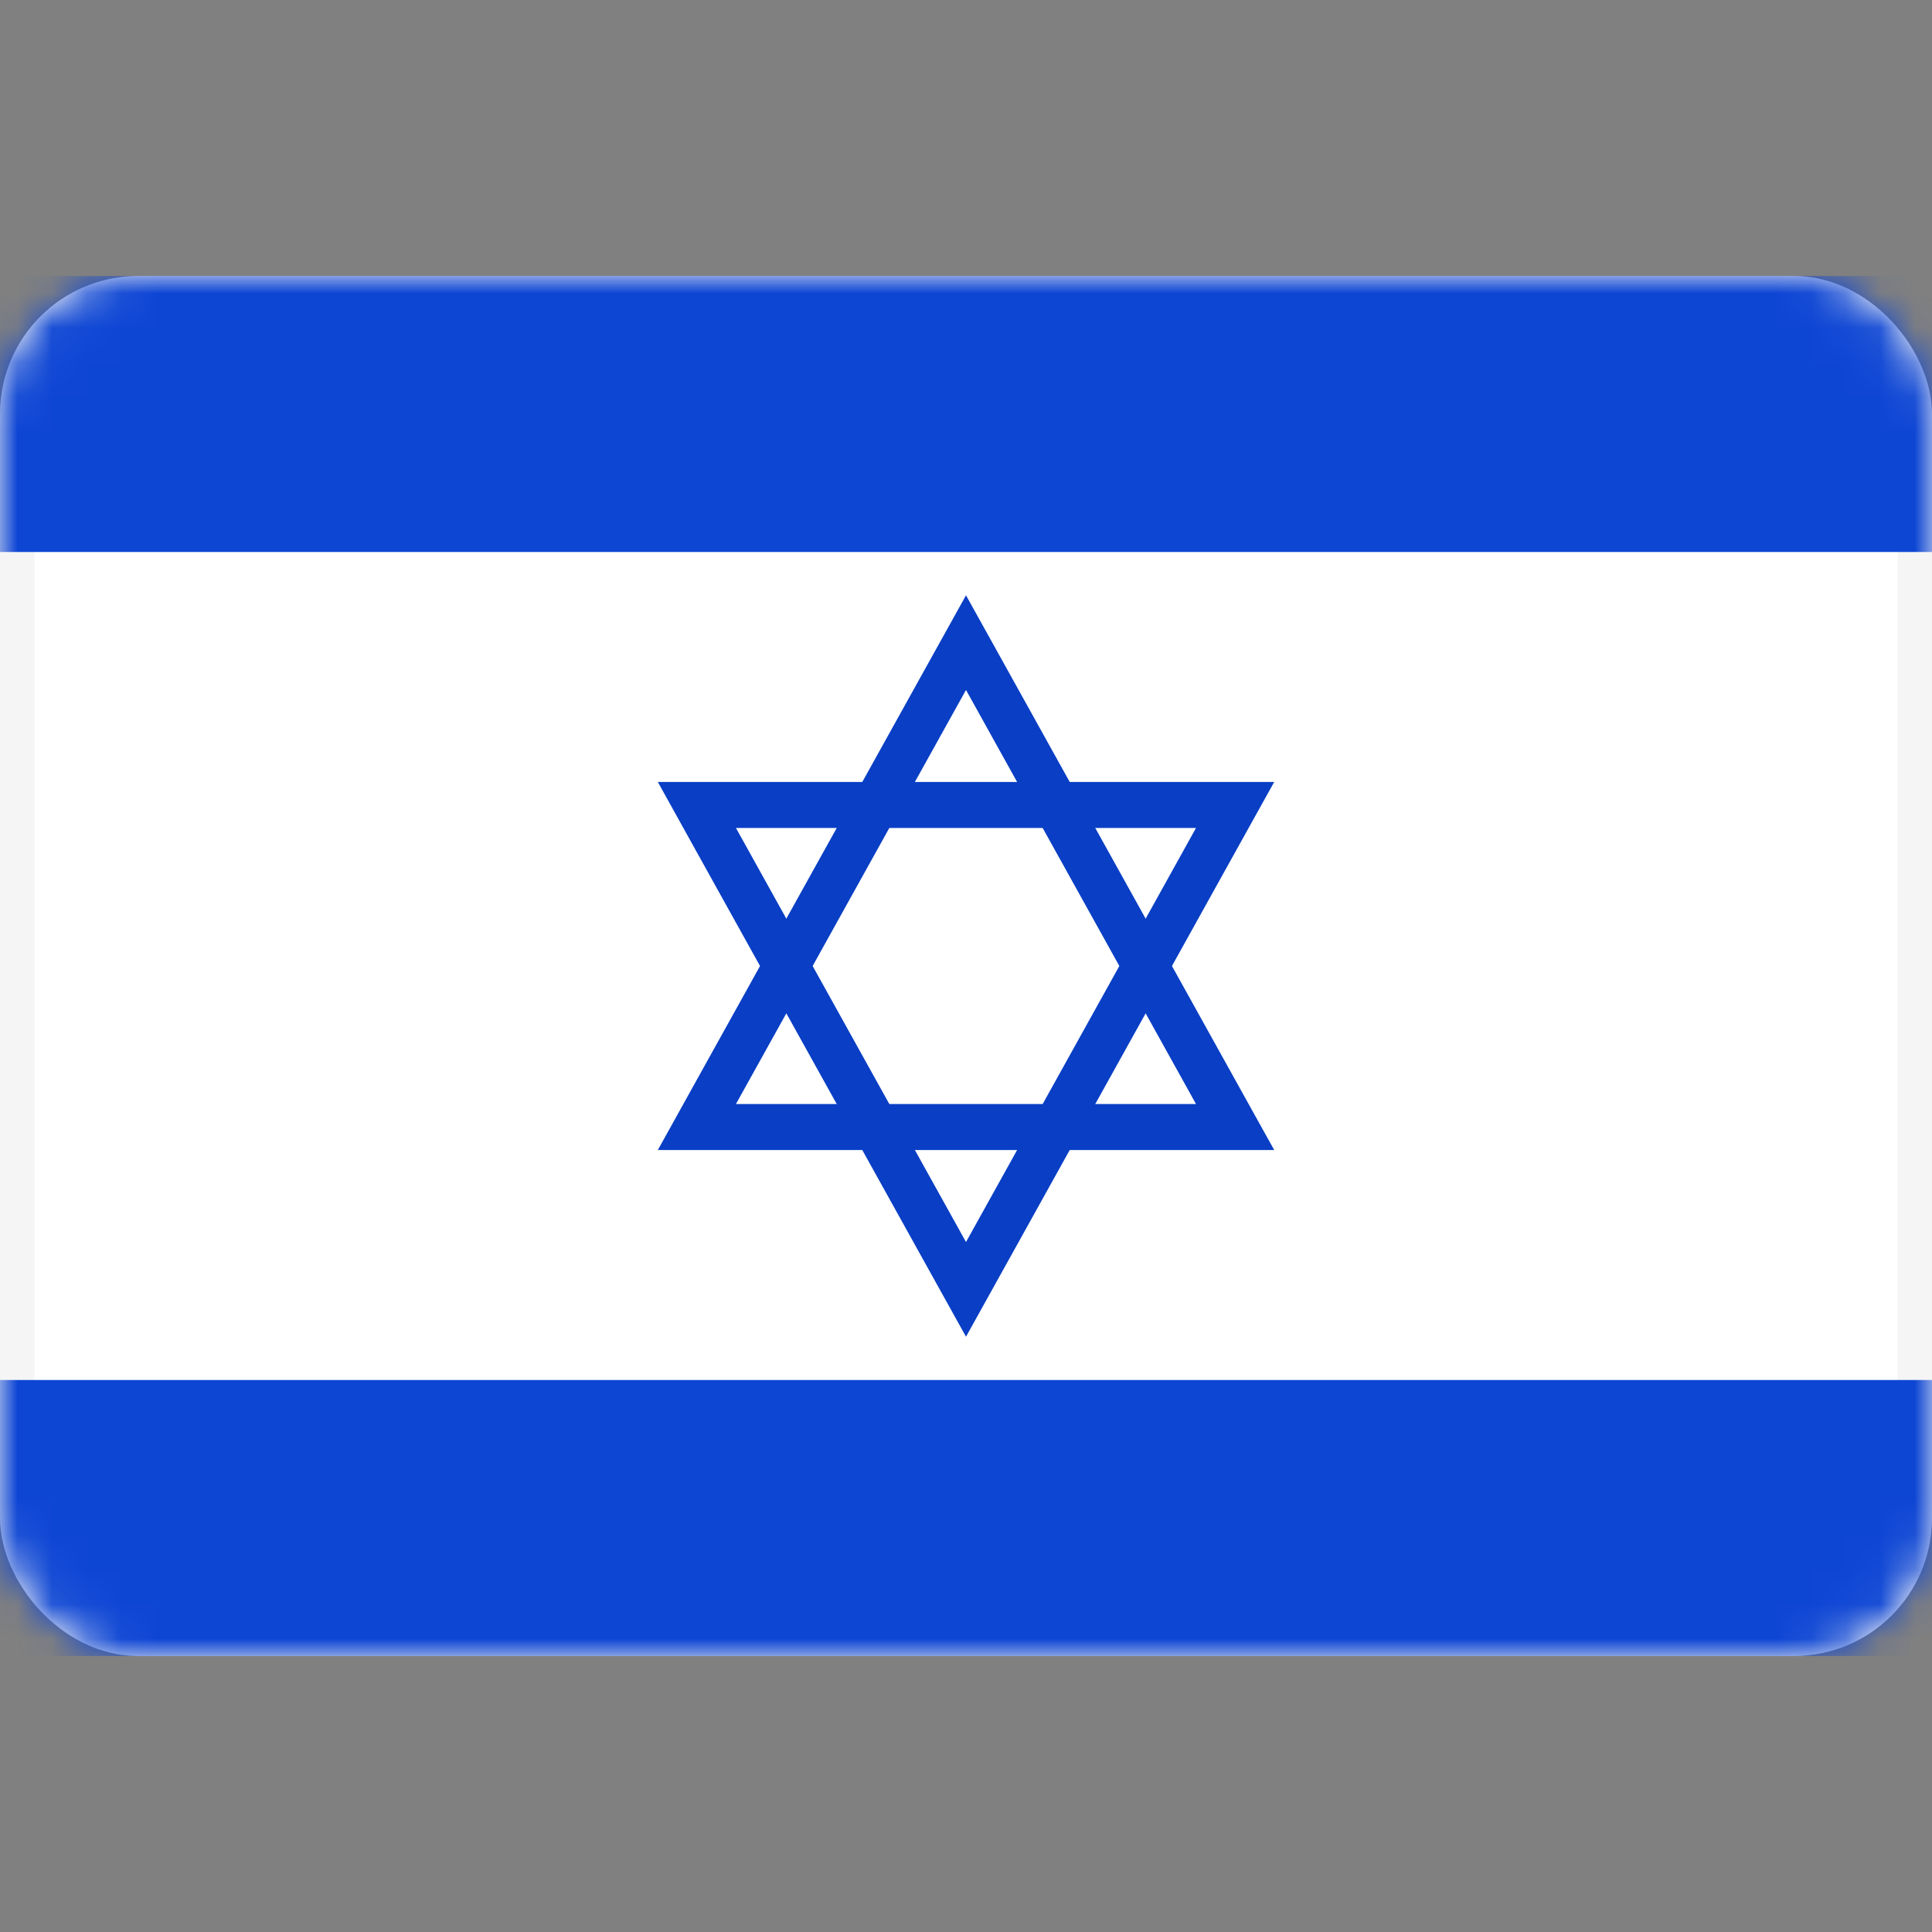 <svg width="56" height="56" viewBox="0 0 56 56" fill="none" xmlns="http://www.w3.org/2000/svg">
<rect x="0" y="0" width="56" height="56" fill="#808080" stroke="none"/>
<rect x="0.5" y="8.5" width="55" height="39" rx="3.5" fill="white" stroke="#F5F5F5"/>
<mask id="mask0_0_1884" style="mask-type:luminance" maskUnits="userSpaceOnUse" x="0" y="8" width="56" height="40">
<rect x="0.5" y="8.5" width="55" height="39" rx="3.5" fill="white" stroke="white"/>
</mask>
<g mask="url(#mask0_0_1884)">
<path fill-rule="evenodd" clip-rule="evenodd" d="M0 16H56V8H0V16Z" fill="#0E46D4"/>
<path fill-rule="evenodd" clip-rule="evenodd" d="M0 48H56V40H0V48Z" fill="#0E46D4"/>
<path d="M20.75 31.676L20.2 32.667L21.333 32.667L34.667 32.667L35.8 32.667L35.249 31.676L28.583 19.676L28 18.627L27.417 19.676L20.75 31.676Z" stroke="#093EC5" stroke-width="1.333"/>
<path d="M20.75 24.324L20.2 23.333L21.333 23.333L34.667 23.333L35.8 23.333L35.249 24.324L28.583 36.324L28 37.373L27.417 36.324L20.75 24.324Z" stroke="#093EC5" stroke-width="1.333"/>
</g>
</svg>
